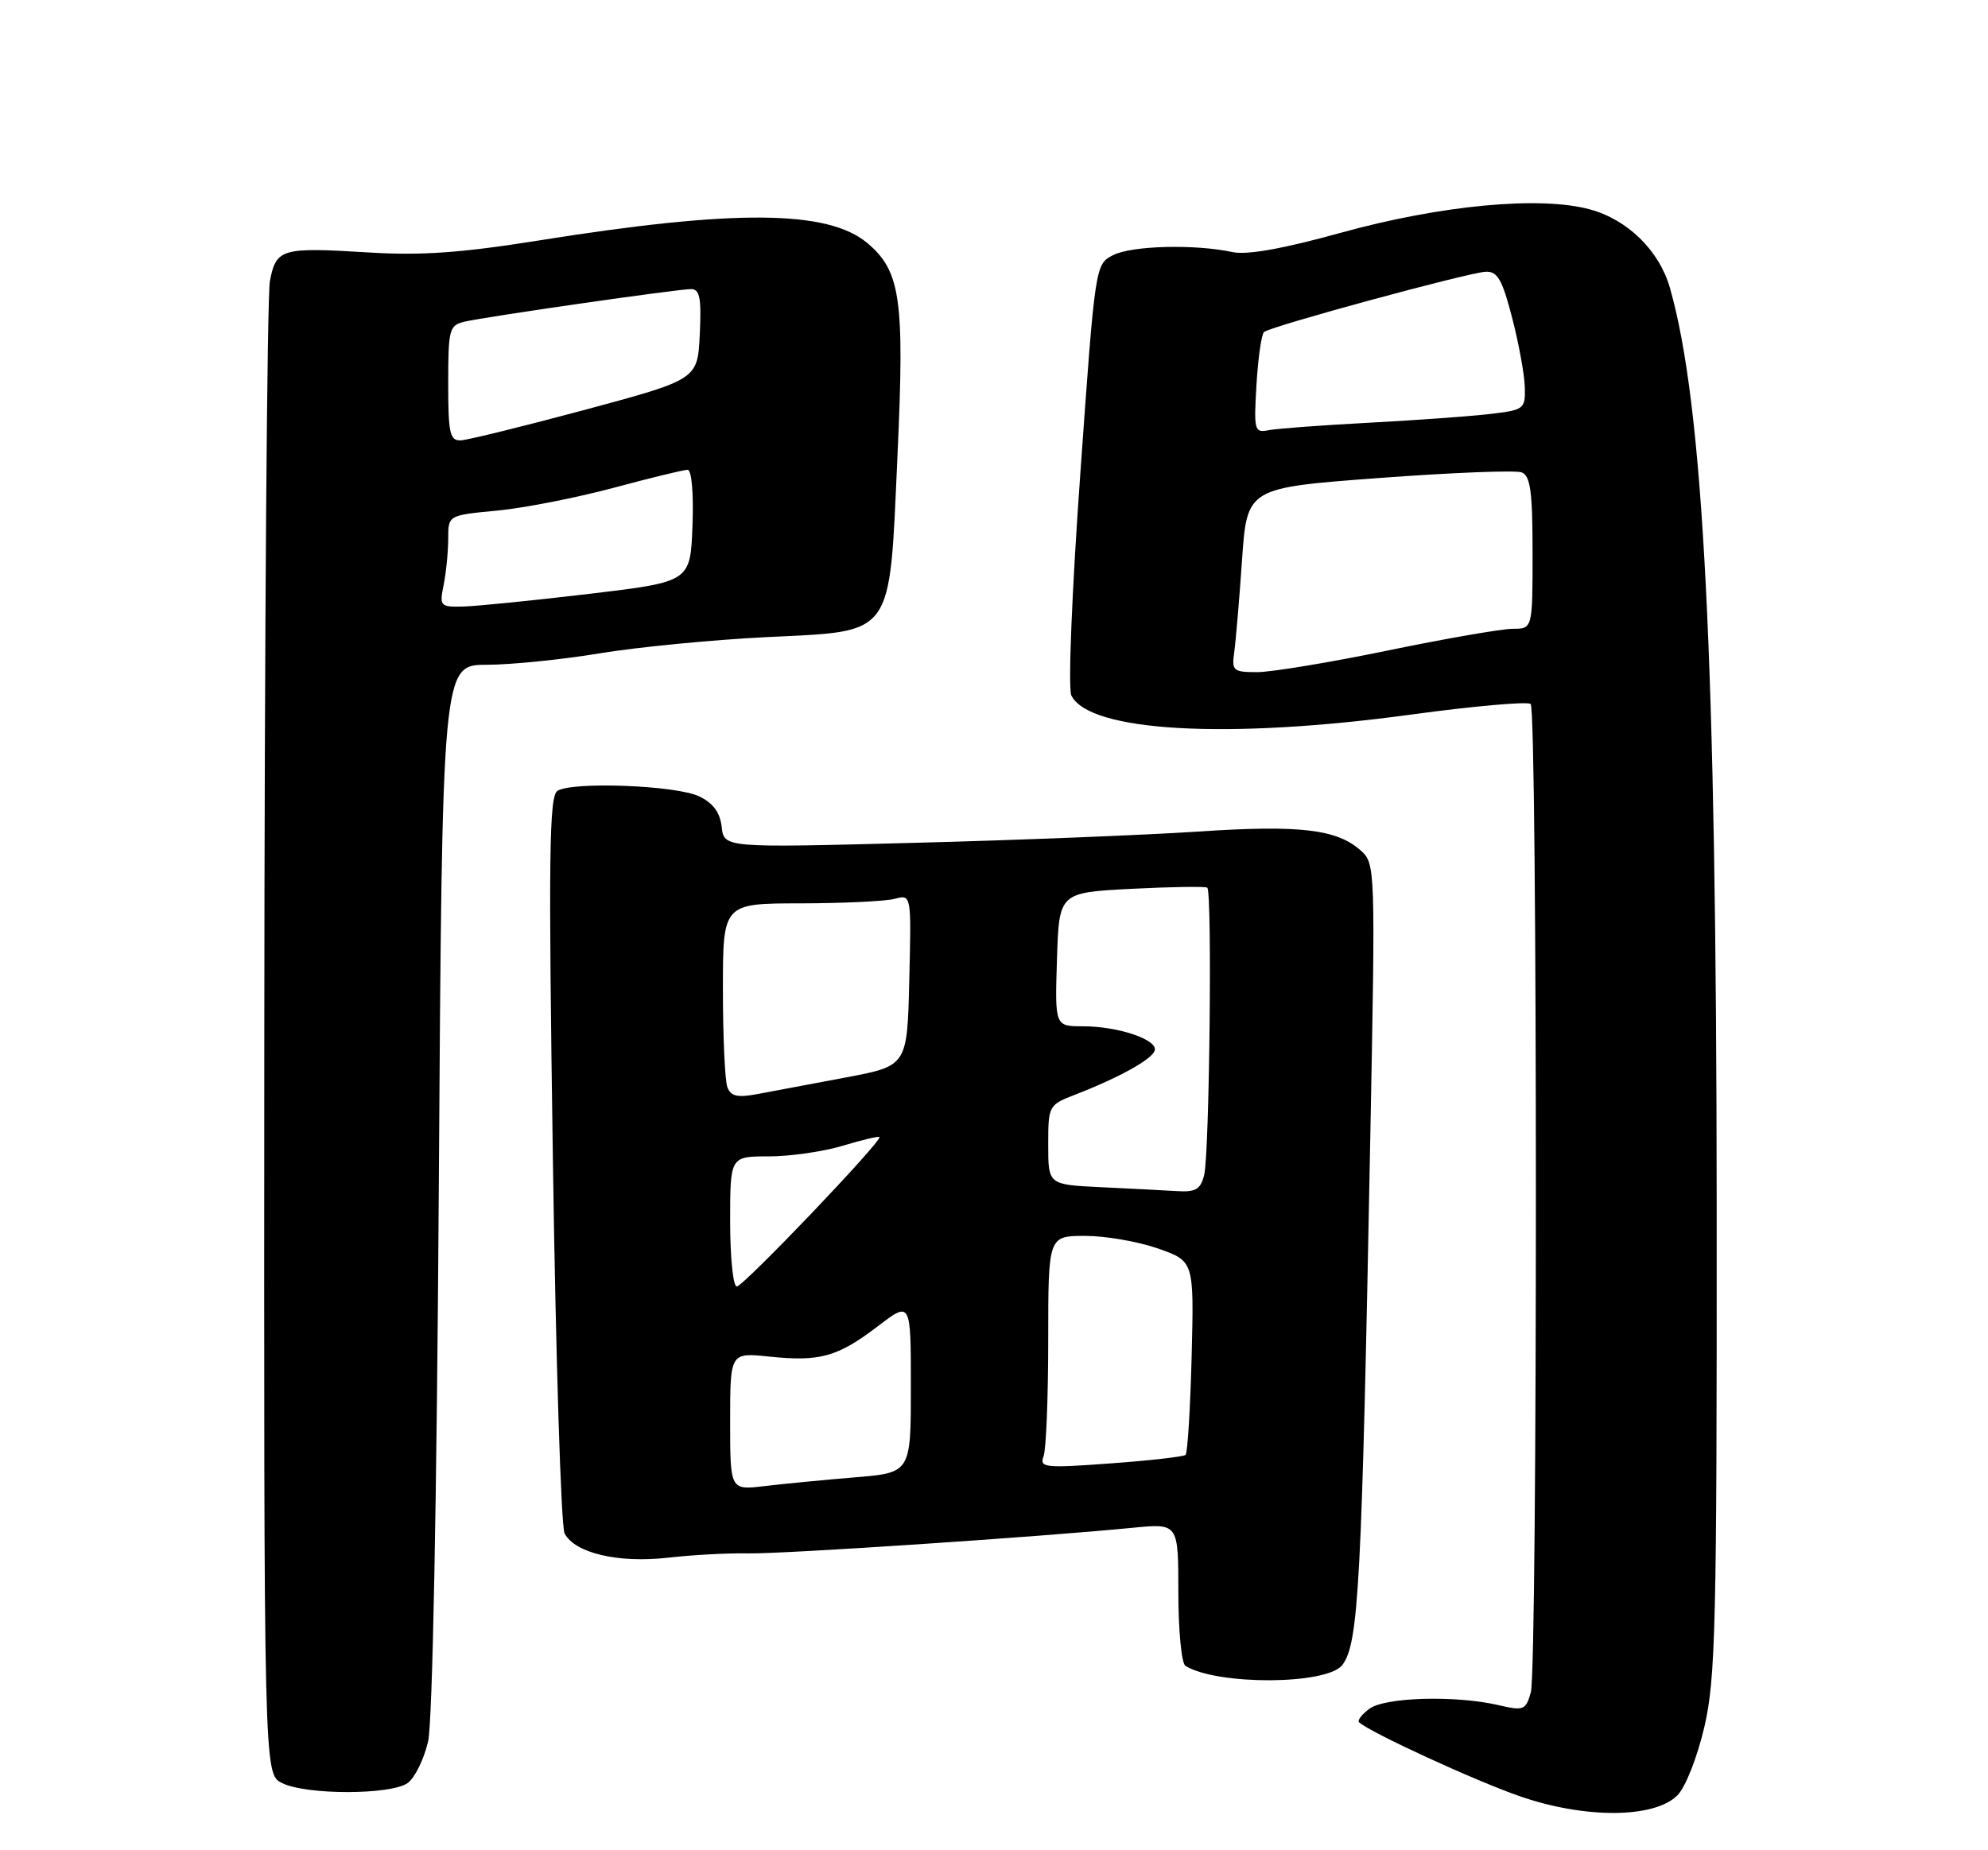 <?xml version="1.0" encoding="UTF-8" standalone="no"?>
<!DOCTYPE svg PUBLIC "-//W3C//DTD SVG 1.1//EN" "http://www.w3.org/Graphics/SVG/1.1/DTD/svg11.dtd" >
<svg xmlns="http://www.w3.org/2000/svg" xmlns:xlink="http://www.w3.org/1999/xlink" version="1.1" viewBox="0 0 275 256">
 <g >
 <path fill="currentColor"
d=" M 232.03 248.41 C 233.15 247.30 234.78 243.15 235.76 238.96 C 237.32 232.27 237.50 224.85 237.47 167.00 C 237.43 91.07 235.65 56.08 231.00 39.83 C 229.53 34.68 225.16 30.39 219.93 28.97 C 213.03 27.09 199.33 28.38 185.50 32.20 C 177.50 34.42 172.50 35.31 170.50 34.88 C 165.29 33.76 156.60 33.98 154.00 35.29 C 151.50 36.56 151.50 36.56 149.44 65.53 C 148.27 81.85 147.73 95.25 148.20 96.22 C 150.64 101.26 169.84 102.33 195.27 98.86 C 203.95 97.68 211.36 97.03 211.74 97.41 C 212.69 98.35 212.70 230.79 211.76 234.15 C 211.06 236.63 210.78 236.74 207.26 235.92 C 201.34 234.55 191.63 234.82 189.44 236.42 C 188.38 237.20 187.73 238.05 188.00 238.30 C 189.50 239.69 203.91 246.33 210.20 248.52 C 219.23 251.66 228.83 251.61 232.03 248.41 Z  M 56.41 246.69 C 57.39 245.97 58.66 243.38 59.22 240.94 C 59.83 238.26 60.42 207.88 60.70 164.25 C 61.17 92.00 61.17 92.00 67.33 91.98 C 70.73 91.97 77.78 91.26 83.00 90.39 C 88.22 89.53 98.53 88.53 105.90 88.16 C 123.87 87.27 122.99 88.49 124.15 62.99 C 125.14 41.40 124.59 37.52 119.98 33.63 C 114.51 29.04 101.64 28.94 74.48 33.28 C 63.77 34.99 58.23 35.38 50.98 34.93 C 38.93 34.19 38.21 34.39 37.34 38.86 C 36.94 40.86 36.59 88.16 36.56 143.97 C 36.50 245.44 36.50 245.44 39.00 246.70 C 42.32 248.38 54.11 248.37 56.41 246.69 Z  M 185.69 230.36 C 187.95 227.36 188.37 219.41 189.55 157.50 C 190.27 119.89 190.26 119.48 188.21 117.66 C 184.91 114.72 179.76 114.12 165.69 115.06 C 158.43 115.54 140.72 116.25 126.33 116.62 C 100.16 117.31 100.16 117.31 99.83 114.41 C 99.60 112.40 98.64 111.10 96.70 110.18 C 93.52 108.66 79.22 108.11 77.12 109.42 C 75.96 110.14 75.86 118.31 76.48 160.39 C 76.88 187.95 77.61 211.25 78.10 212.17 C 79.54 214.90 85.52 216.30 92.36 215.53 C 95.74 215.14 100.75 214.87 103.50 214.93 C 108.30 215.02 143.76 212.66 156.75 211.38 C 163.00 210.77 163.00 210.77 163.00 220.32 C 163.00 225.58 163.44 230.16 163.98 230.49 C 168.39 233.21 183.62 233.13 185.69 230.36 Z  M 170.73 90.25 C 170.94 88.74 171.43 83.00 171.81 77.50 C 172.50 67.50 172.50 67.50 190.74 66.14 C 200.78 65.39 209.67 65.04 210.49 65.36 C 211.70 65.82 212.00 68.01 212.00 76.47 C 212.00 87.00 212.00 87.00 209.25 87.00 C 207.74 87.01 199.97 88.35 192.00 90.00 C 184.03 91.65 175.89 92.99 173.92 93.00 C 170.59 93.00 170.37 92.81 170.73 90.25 Z  M 173.81 53.22 C 174.03 49.52 174.50 46.25 174.85 45.94 C 175.75 45.15 203.05 37.73 205.50 37.60 C 207.15 37.52 207.80 38.65 209.18 44.00 C 210.11 47.58 210.89 51.90 210.93 53.61 C 211.00 56.64 210.85 56.74 205.75 57.32 C 202.86 57.64 195.32 58.18 189.00 58.51 C 182.68 58.85 176.58 59.30 175.45 59.53 C 173.53 59.91 173.43 59.55 173.81 53.22 Z  M 61.38 80.88 C 61.72 79.16 62.00 76.30 62.00 74.52 C 62.00 71.29 62.00 71.29 68.75 70.65 C 72.46 70.30 79.69 68.88 84.82 67.51 C 89.95 66.13 94.58 65.00 95.11 65.00 C 95.68 65.00 95.96 68.21 95.79 72.75 C 95.50 80.50 95.50 80.50 81.50 82.17 C 73.80 83.08 65.98 83.87 64.12 83.92 C 60.87 84.00 60.77 83.89 61.38 80.88 Z  M 62.00 53.02 C 62.00 45.57 62.15 45.00 64.25 44.51 C 67.26 43.81 93.71 40.00 95.60 40.00 C 96.80 40.00 97.04 41.24 96.80 46.25 C 96.50 52.50 96.50 52.50 81.00 56.68 C 72.47 58.97 64.71 60.88 63.75 60.93 C 62.22 60.99 62.00 59.98 62.00 53.02 Z  M 101.00 196.67 C 101.00 187.14 101.00 187.14 106.41 187.70 C 113.43 188.43 115.87 187.74 121.42 183.51 C 126.00 180.01 126.00 180.01 126.00 191.89 C 126.00 203.77 126.00 203.77 118.25 204.41 C 113.99 204.76 108.36 205.31 105.75 205.62 C 101.00 206.19 101.00 206.19 101.00 196.67 Z  M 144.35 201.52 C 144.71 200.60 145.00 193.35 145.00 185.42 C 145.00 171.00 145.00 171.00 150.12 171.00 C 152.93 171.00 157.47 171.79 160.20 172.75 C 165.17 174.50 165.17 174.50 164.84 187.67 C 164.65 194.91 164.28 201.04 164.00 201.30 C 163.72 201.55 159.05 202.09 153.60 202.48 C 144.56 203.15 143.76 203.06 144.35 201.52 Z  M 101.00 169.00 C 101.00 160.00 101.00 160.00 106.34 160.00 C 109.28 160.00 113.87 159.34 116.54 158.54 C 119.22 157.73 121.52 157.18 121.65 157.32 C 122.12 157.79 102.83 178.00 101.92 178.00 C 101.41 178.00 101.00 173.95 101.00 169.00 Z  M 152.25 164.26 C 145.00 163.91 145.00 163.91 145.00 158.41 C 145.00 152.97 145.05 152.88 148.75 151.45 C 154.78 149.11 159.34 146.59 159.73 145.36 C 160.21 143.87 154.70 142.00 149.81 142.00 C 145.92 142.00 145.92 142.00 146.21 132.75 C 146.50 123.50 146.50 123.50 156.50 122.98 C 162.00 122.70 166.72 122.63 167.00 122.82 C 167.70 123.32 167.31 159.63 166.57 162.58 C 166.07 164.58 165.40 164.97 162.73 164.80 C 160.95 164.69 156.24 164.45 152.25 164.26 Z  M 100.62 150.44 C 100.28 149.56 100.00 143.47 100.00 136.92 C 100.00 125.00 100.00 125.00 110.75 124.99 C 116.66 124.98 122.53 124.70 123.78 124.36 C 126.07 123.75 126.07 123.75 125.78 135.61 C 125.50 147.48 125.50 147.48 117.00 149.08 C 112.33 149.95 106.86 150.98 104.87 151.36 C 102.02 151.90 101.10 151.70 100.62 150.44 Z "/>
</g>
</svg>